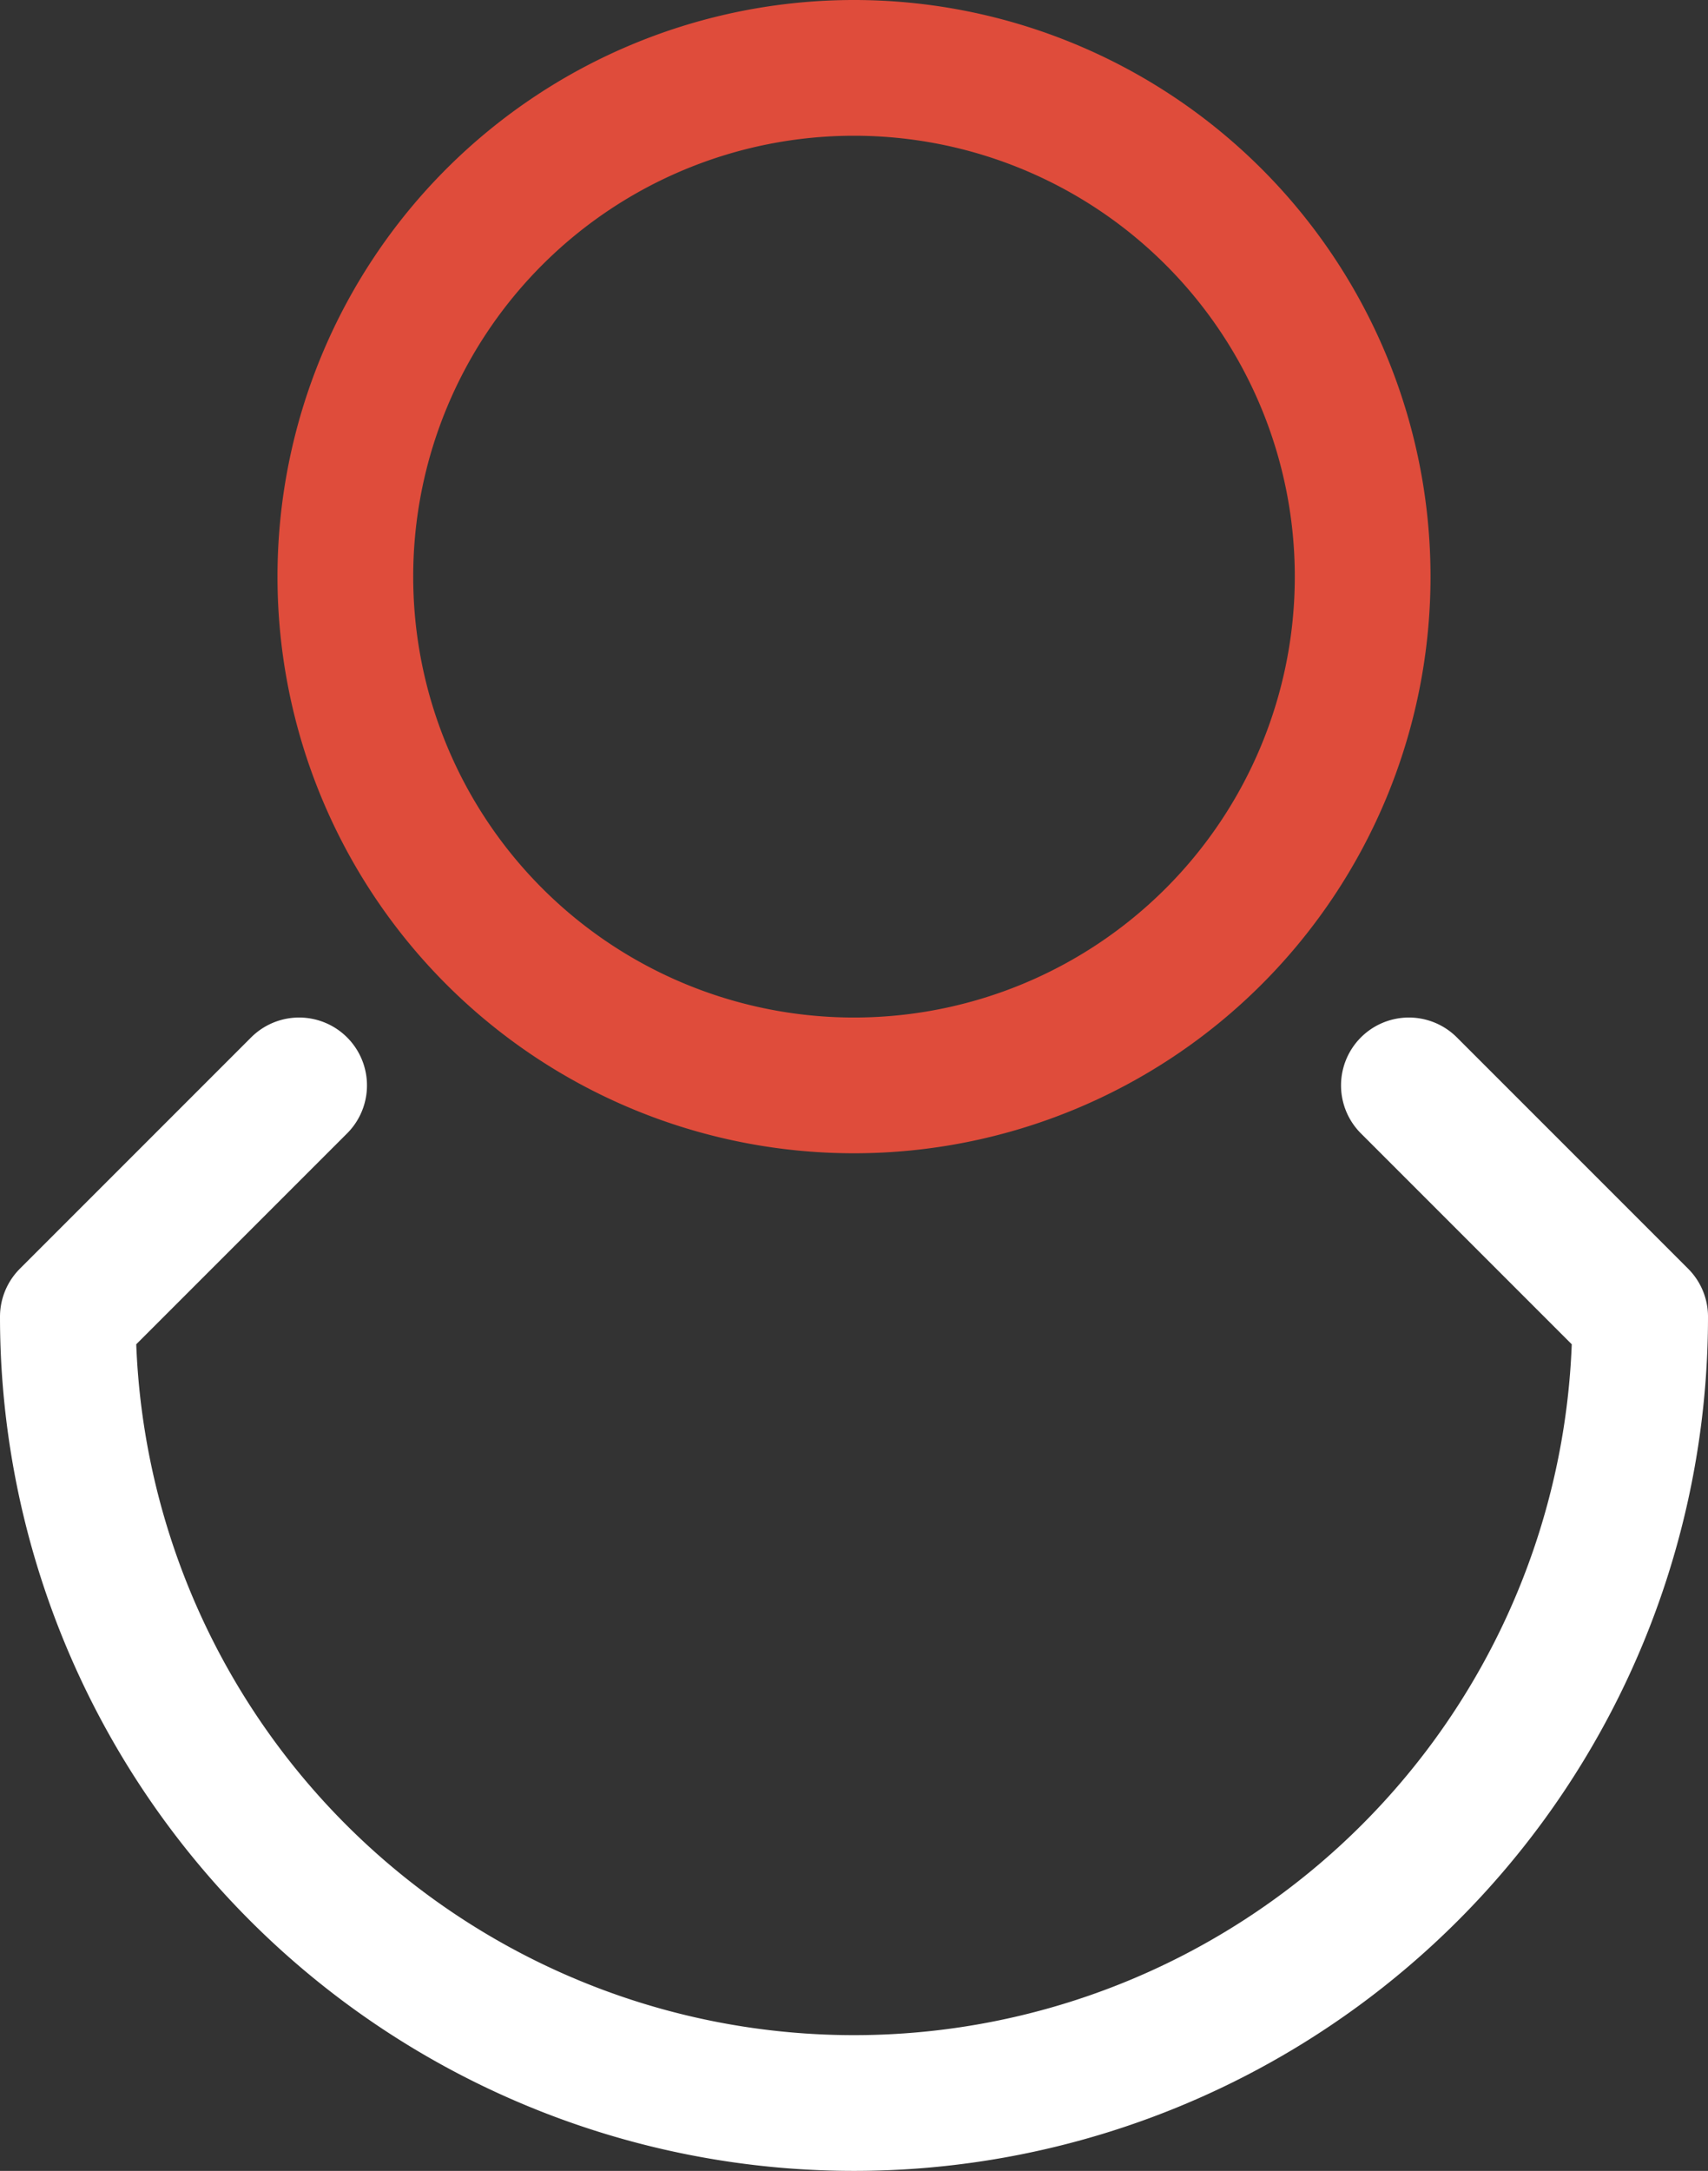 <svg xmlns="http://www.w3.org/2000/svg" width="18.878" height="23.989" viewBox="0 0 18.878 23.989">
  <rect x="0" y="0" width="18.878" height="23.989" fill="#333333" stroke="none"/>
  <g id="Page_1" data-name="Page 1" transform="translate(0.75 0.75)">
    <path id="Stroke_1" data-name="Stroke 1" d="M11.244,5.622A5.622,5.622,0,1,1,5.622,0,5.622,5.622,0,0,1,11.244,5.622Z" transform="translate(3.067)" fill="none" stroke="#df4c3b" stroke-linecap="round" stroke-linejoin="round" stroke-miterlimit="10" stroke-width="1.5"/>
    <path id="Stroke_3" data-name="Stroke 3" d="M14.822,0l2.556,2.556A8.689,8.689,0,1,1,0,2.556L2.556,0" transform="translate(0 11.244)" fill="none" stroke="#fff" stroke-linecap="round" stroke-linejoin="round" stroke-miterlimit="10" stroke-width="1.5"/>
  </g>
</svg>
